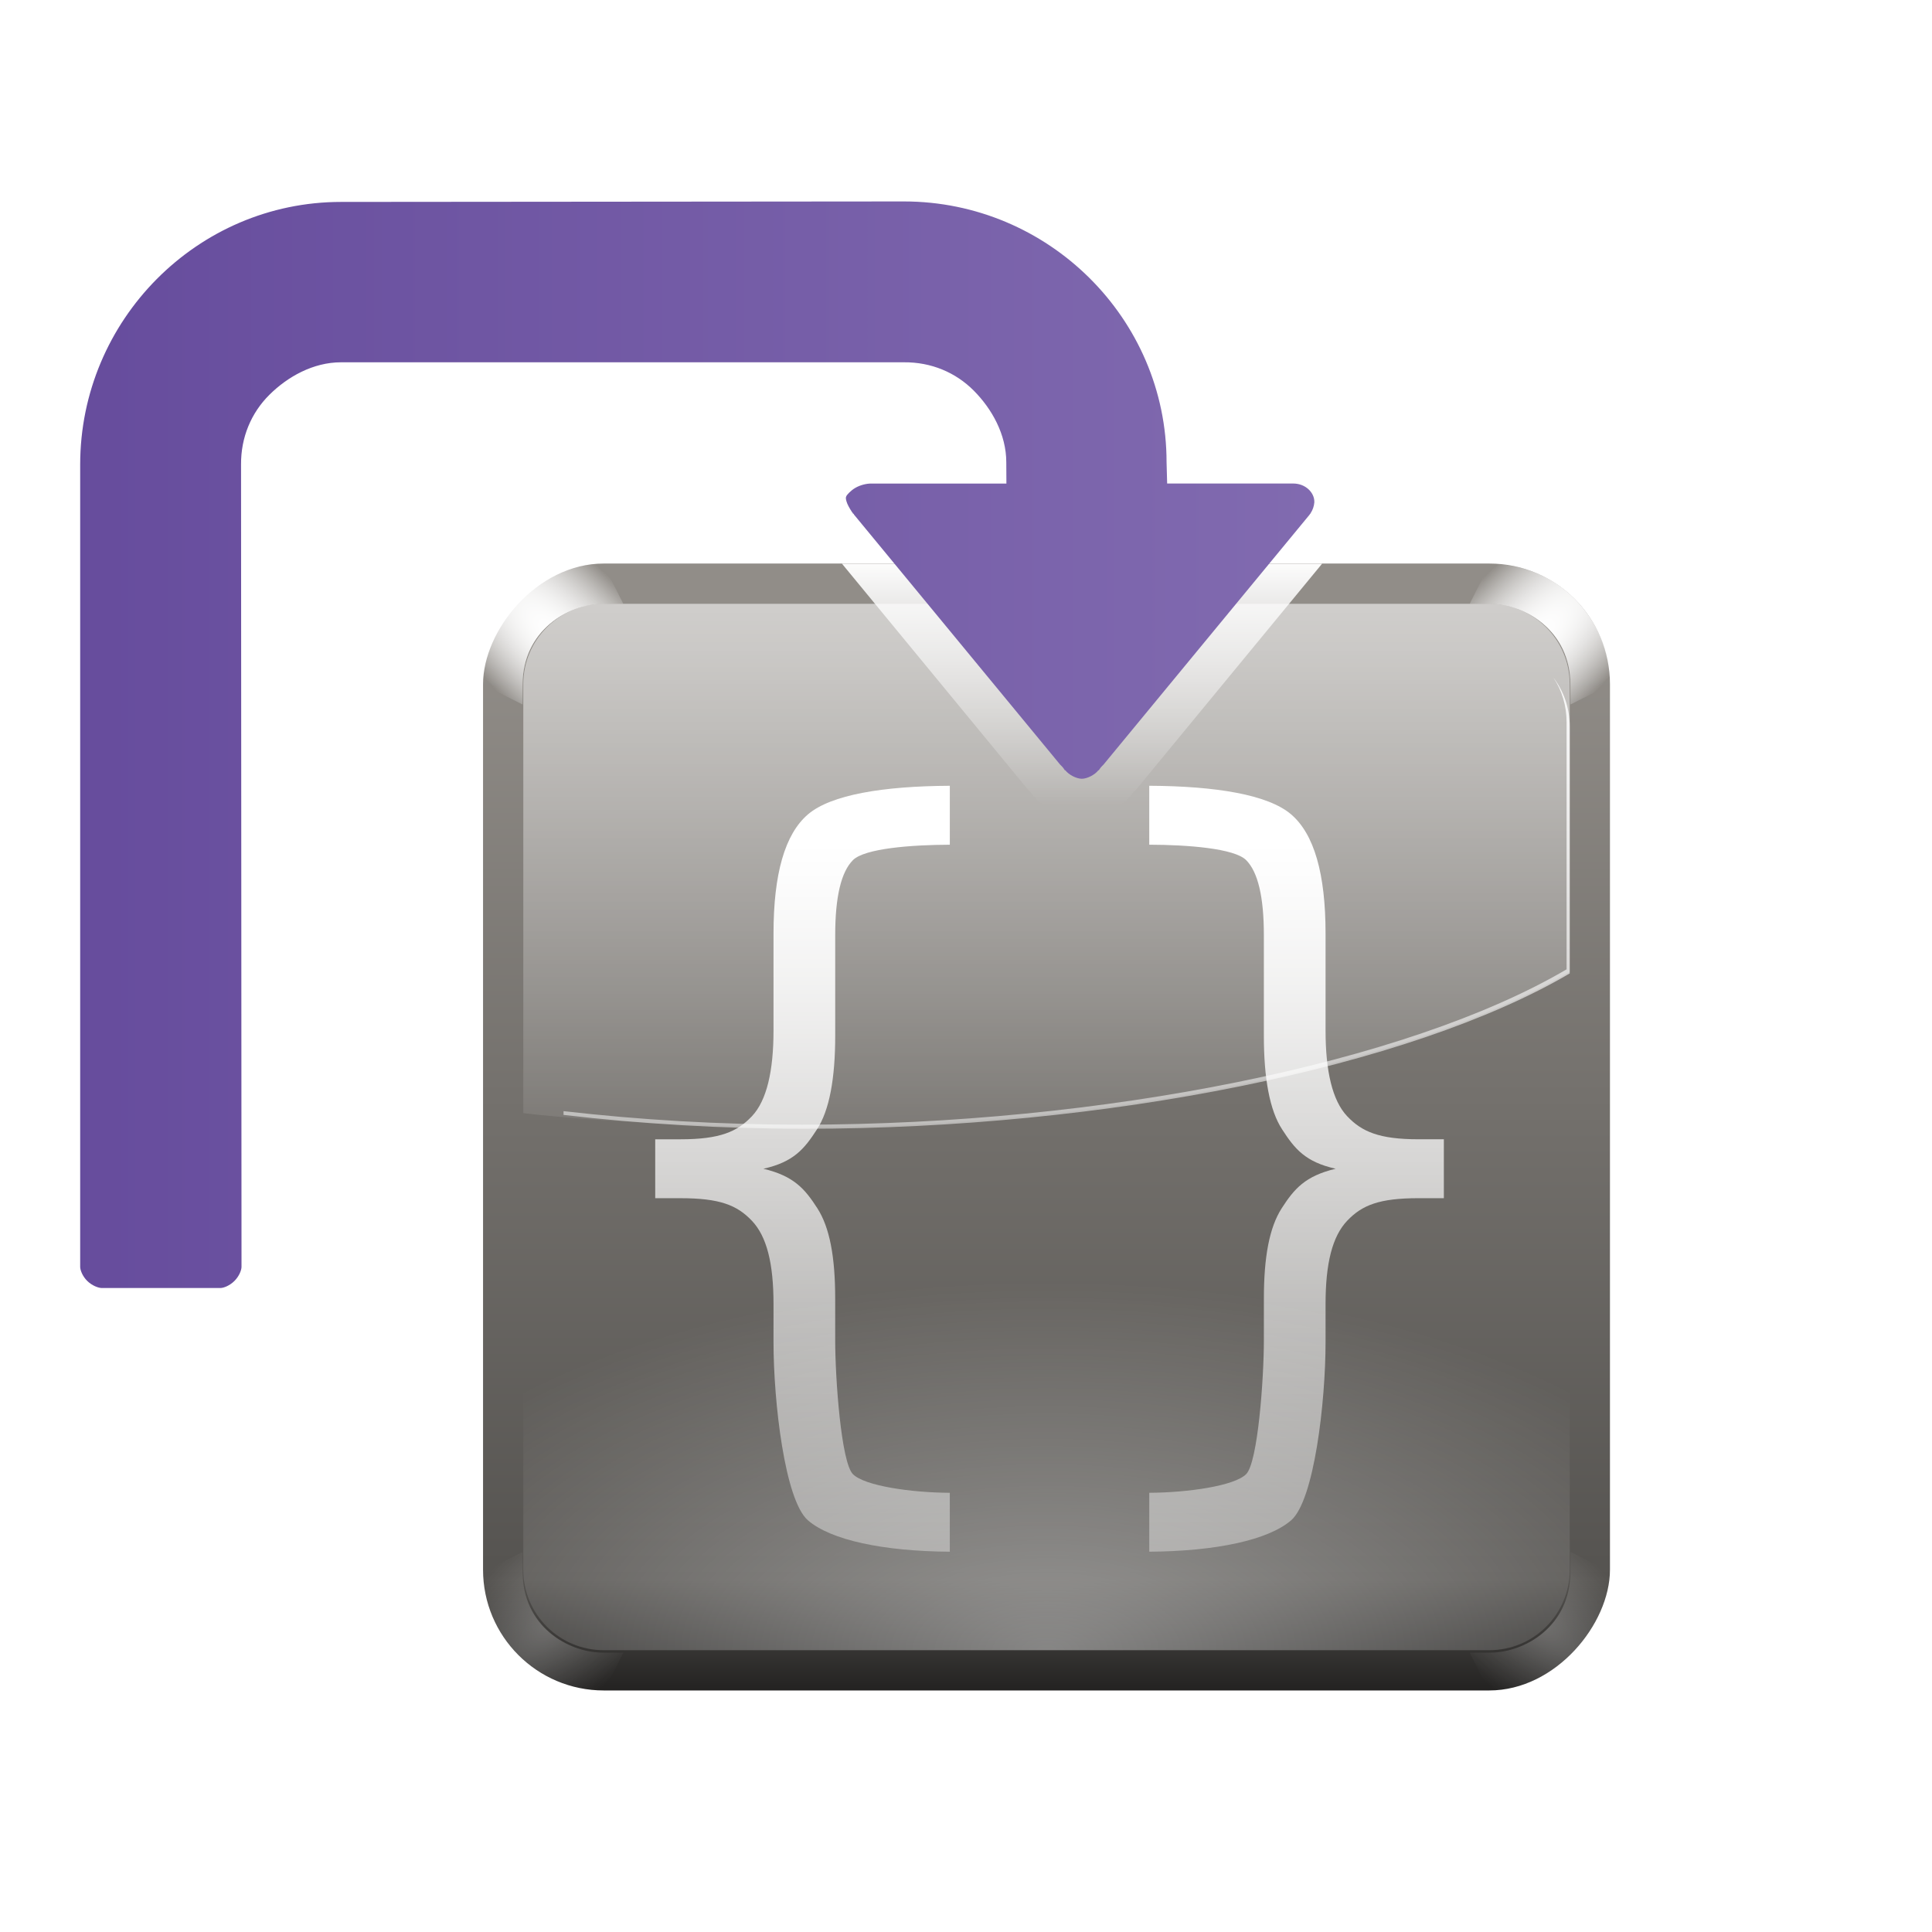 <?xml version="1.0" encoding="UTF-8" standalone="no"?>
<!-- Created with Inkscape (http://www.inkscape.org/) -->

<svg
   xmlns:dc="http://purl.org/dc/elements/1.1/"
   xmlns:cc="http://creativecommons.org/ns#"
   xmlns:rdf="http://www.w3.org/1999/02/22-rdf-syntax-ns#"
   xmlns:svg="http://www.w3.org/2000/svg"
   xmlns="http://www.w3.org/2000/svg"
   xmlns:xlink="http://www.w3.org/1999/xlink"
   xmlns:sodipodi="http://sodipodi.sourceforge.net/DTD/sodipodi-0.dtd"
   xmlns:inkscape="http://www.inkscape.org/namespaces/inkscape"
   width="128"
   height="128"
   id="svg2"
   sodipodi:version="0.32"
   inkscape:version="0.46+devel"
   version="1.0"
   sodipodi:docname="debug-step-into.svgz"
   inkscape:output_extension="org.inkscape.output.svgz.inkscape"
   inkscape:export-filename="/home/pinheiro/pics/oxygen-icons/scalable/actions/small/48x48/debug-step-into.png"
   inkscape:export-xdpi="135"
   inkscape:export-ydpi="135">
  <defs
     id="defs4">
    <inkscape:perspective
       sodipodi:type="inkscape:persp3d"
       inkscape:vp_x="0 : 64 : 1"
       inkscape:vp_y="0 : 1000 : 0"
       inkscape:vp_z="128 : 64 : 1"
       inkscape:persp3d-origin="64 : 42.666667 : 1"
       id="perspective217" />
    <linearGradient
       inkscape:collect="always"
       id="linearGradient5440">
      <stop
         style="stop-color:#ffffff;stop-opacity:1;"
         offset="0"
         id="stop5442" />
      <stop
         style="stop-color:#ffffff;stop-opacity:0;"
         offset="1"
         id="stop5444" />
    </linearGradient>
    <linearGradient
       id="linearGradient5342">
      <stop
         style="stop-color:#232221;stop-opacity:1;"
         offset="0"
         id="stop5344" />
      <stop
         id="stop5394"
         offset="0.106"
         style="stop-color:#555350;stop-opacity:1;" />
      <stop
         style="stop-color:#918d88;stop-opacity:1;"
         offset="1"
         id="stop5346" />
    </linearGradient>
    <linearGradient
       id="linearGradient3857"
       inkscape:collect="always">
      <stop
         id="stop3859"
         offset="0"
         style="stop-color:#ffffff;stop-opacity:1;" />
      <stop
         id="stop3861"
         offset="1"
         style="stop-color:#ffffff;stop-opacity:0" />
    </linearGradient>
    <filter
       inkscape:collect="always"
       id="filter5416"
       x="-0.219"
       width="1.438"
       y="-0.219"
       height="1.438">
      <feGaussianBlur
         inkscape:collect="always"
         stdDeviation="1.461"
         id="feGaussianBlur5418" />
    </filter>
    <clipPath
       clipPathUnits="userSpaceOnUse"
       id="clipPath5420">
      <path
         style="fill:url(#radialGradient5424);fill-opacity:1;stroke:none"
         d="m 108,8 c -52,0 -36,4 0,4 3.571,0 8,2.701 8,8 0,24 4,24 4,0 0,-5.923 -4.702,-12 -12,-12 z"
         id="path5422"
         sodipodi:nodetypes="ccccc" />
    </clipPath>
    <radialGradient
       inkscape:collect="always"
       xlink:href="#linearGradient3857"
       id="radialGradient5424"
       gradientUnits="userSpaceOnUse"
       gradientTransform="matrix(0.707,0.707,-0.998,0.999,48.738,-79.148)"
       cx="112.008"
       cy="16"
       fx="112.008"
       fy="16"
       r="8.008" />
    <linearGradient
       id="XMLID_4_-3-2"
       gradientUnits="userSpaceOnUse"
       x1="78.561"
       y1="8.081"
       x2="40.48"
       y2="36.641">
      <stop
         offset="0"
         style="stop-color:#8E79B9"
         id="stop15-9-4" />
      <stop
         offset="1"
         style="stop-color:#462886"
         id="stop17-0-4" />
    </linearGradient>
    <radialGradient
       r="23.753"
       fy="48.152"
       fx="71.308"
       cy="48.152"
       cx="71.308"
       gradientTransform="matrix(1,0,0,0.746,0,12.216)"
       gradientUnits="userSpaceOnUse"
       id="radialGradient4823"
       xlink:href="#linearGradient5789-3"
       inkscape:collect="always" />
    <linearGradient
       id="linearGradient5789-3"
       inkscape:collect="always">
      <stop
         id="stop5791-9"
         offset="0"
         style="stop-color:#c8e1ff;stop-opacity:1" />
      <stop
         id="stop5793-0"
         offset="1"
         style="stop-color:#ffffff;stop-opacity:1" />
    </linearGradient>
    <radialGradient
       r="23.753"
       fy="48.152"
       fx="71.308"
       cy="48.152"
       cx="71.308"
       gradientTransform="matrix(1,0,0,0.746,0,12.216)"
       gradientUnits="userSpaceOnUse"
       id="radialGradient4876"
       xlink:href="#linearGradient5789"
       inkscape:collect="always" />
    <linearGradient
       id="linearGradient5789"
       inkscape:collect="always">
      <stop
         id="stop5791"
         offset="0"
         style="stop-color:#c8e1ff;stop-opacity:1" />
      <stop
         id="stop5793"
         offset="1"
         style="stop-color:#ffffff;stop-opacity:1" />
    </linearGradient>
    <linearGradient
       inkscape:collect="always"
       xlink:href="#linearGradient5342"
       id="linearGradient4546"
       gradientUnits="userSpaceOnUse"
       gradientTransform="matrix(0.667,0,0,0.667,20.666,-32.003)"
       x1="80.151"
       y1="-120"
       x2="80.151"
       y2="-15.92" />
    <linearGradient
       inkscape:collect="always"
       xlink:href="#linearGradient3857"
       id="linearGradient4548"
       gradientUnits="userSpaceOnUse"
       gradientTransform="matrix(0.667,0,0,-0.667,20.666,32.003)"
       x1="76"
       y1="-8"
       x2="76"
       y2="-72.118" />
    <linearGradient
       inkscape:collect="always"
       xlink:href="#linearGradient5440"
       id="linearGradient4550"
       gradientUnits="userSpaceOnUse"
       gradientTransform="matrix(0.488,0,0,0.488,28.169,40.35)"
       x1="71.938"
       y1="31.667"
       x2="71.938"
       y2="184" />
    <linearGradient
       inkscape:collect="always"
       xlink:href="#linearGradient3857"
       id="linearGradient4552"
       gradientUnits="userSpaceOnUse"
       gradientTransform="matrix(0.667,0,0,-0.667,20.666,32.119)"
       x1="76"
       y1="-4"
       x2="76"
       y2="-124" />
    <radialGradient
       inkscape:collect="always"
       xlink:href="#linearGradient3857"
       id="radialGradient4554"
       gradientUnits="userSpaceOnUse"
       gradientTransform="matrix(1.018,0,0,0.509,-7.142,40.12)"
       cx="64"
       cy="136"
       fx="64"
       fy="136"
       r="48" />
    <radialGradient
       inkscape:collect="always"
       xlink:href="#linearGradient3857"
       id="radialGradient4556"
       gradientUnits="userSpaceOnUse"
       gradientTransform="matrix(0.707,0.707,-1.997,1.998,64.741,-95.151)"
       cx="112.008"
       cy="16"
       fx="112.008"
       fy="16"
       r="8.008" />
    <radialGradient
       inkscape:collect="always"
       xlink:href="#linearGradient3857"
       id="radialGradient4558"
       gradientUnits="userSpaceOnUse"
       gradientTransform="matrix(0.707,0.707,-1.997,1.998,64.741,-95.151)"
       cx="112.008"
       cy="16"
       fx="112.008"
       fy="16"
       r="8.008" />
    <radialGradient
       inkscape:collect="always"
       xlink:href="#linearGradient3857"
       id="radialGradient4560"
       gradientUnits="userSpaceOnUse"
       gradientTransform="matrix(0.707,0.707,-1.997,1.998,64.741,-95.151)"
       cx="112.008"
       cy="16"
       fx="112.008"
       fy="16"
       r="8.008" />
    <radialGradient
       inkscape:collect="always"
       xlink:href="#linearGradient3857"
       id="radialGradient4562"
       gradientUnits="userSpaceOnUse"
       gradientTransform="matrix(0.707,0.707,-1.997,1.998,64.741,-95.151)"
       cx="112.008"
       cy="16"
       fx="112.008"
       fy="16"
       r="8.008" />
    <radialGradient
       inkscape:collect="always"
       xlink:href="#linearGradient3857"
       id="radialGradient4564"
       gradientUnits="userSpaceOnUse"
       gradientTransform="matrix(0.707,0.707,-1.997,1.998,64.741,-95.151)"
       cx="112.008"
       cy="16"
       fx="112.008"
       fy="16"
       r="8.008" />
    <radialGradient
       inkscape:collect="always"
       xlink:href="#linearGradient3857"
       id="radialGradient4566"
       gradientUnits="userSpaceOnUse"
       gradientTransform="matrix(0.707,0.707,-1.997,1.998,64.741,-95.151)"
       cx="112.008"
       cy="16"
       fx="112.008"
       fy="16"
       r="8.008" />
    <linearGradient
       inkscape:collect="always"
       xlink:href="#XMLID_4_-3-2"
       id="linearGradient4573"
       gradientUnits="userSpaceOnUse"
       gradientTransform="matrix(0,-1,-1,0,365.873,207.431)"
       x1="182.283"
       y1="238.969"
       x2="182.283"
       y2="459.519" />
    <linearGradient
       inkscape:collect="always"
       xlink:href="#linearGradient3857"
       id="linearGradient3790"
       x1="72.221"
       y1="36.937"
       x2="72.221"
       y2="53.337"
       gradientUnits="userSpaceOnUse" />
  </defs>
  <sodipodi:namedview
     id="base"
     pagecolor="#ffffff"
     bordercolor="#666666"
     borderopacity="1.0"
     gridtolerance="10000"
     guidetolerance="10"
     objecttolerance="10"
     inkscape:pageopacity="0.0"
     inkscape:pageshadow="2"
     inkscape:zoom="4.8125"
     inkscape:cx="23.828426"
     inkscape:cy="92.863475"
     inkscape:document-units="px"
     inkscape:current-layer="layer1"
     width="128px"
     height="128px"
     showgrid="true"
     inkscape:window-width="1040"
     inkscape:window-height="728"
     inkscape:window-x="149"
     inkscape:window-y="328"
     showguides="true"
     inkscape:guide-bbox="true"
     inkscape:snap-bbox="true"
     inkscape:snap-nodes="true">
    <inkscape:grid
       id="GridFromPre046Settings"
       type="xygrid"
       originx="0px"
       originy="0px"
       spacingx="2.667px"
       spacingy="2.667px"
       color="#0000ff"
       empcolor="#0000ff"
       opacity="0.2"
       empopacity="0.4"
       empspacing="2"
       visible="true"
       enabled="true" />
  </sodipodi:namedview>
  <g
     inkscape:label="Layer 1"
     inkscape:groupmode="layer"
     id="layer1">
    <g
       id="g4533"
       transform="translate(11.337,-4.4000001e-7)">
      <rect
         transform="scale(1,-1)"
         ry="7.999"
         rx="7.999"
         y="-111.997"
         x="20.666"
         height="74.661"
         width="74.661"
         id="rect3888"
         style="fill:url(#linearGradient4546);fill-opacity:1;stroke:none" />
      <path
         sodipodi:nodetypes="cccscccc"
         id="rect5352"
         d="m 28.666,40.002 c -2.954,0 -5.333,2.378 -5.333,5.333 l 0,28.415 c 5.086,0.592 13.116,0.917 18.665,0.917 19.88,0 40.093,-4.073 50.663,-10.291 l 0,-19.04 c 0,-2.954 -2.379,-5.333 -5.333,-5.333 l -58.662,0 z"
         style="opacity:0.605;fill:url(#linearGradient4548);fill-opacity:1;stroke:none" />
      <path
         sodipodi:nodetypes="csccsccccsccscczccsccccsccccsccccscczccsccsccccsccsc"
         id="path3006"
         d="m 51.59,52.06 c -4.417,0.022 -7.872,0.592 -9.393,1.891 -1.533,1.307 -2.287,3.942 -2.287,7.898 l 0,6.435 c -1.5e-5,2.668 -0.448,4.634 -1.433,5.672 -0.967,1.021 -2.117,1.525 -4.727,1.525 l -1.677,0 0,3.903 1.677,0 c 2.592,1.6e-5 3.741,0.456 4.727,1.494 0.986,1.038 1.433,2.816 1.433,5.52 l 0,2.516 c -1.5e-5,3.957 0.75,10.497 2.287,11.817 1.517,1.304 4.975,2.045 9.393,2.074 l 0,-3.903 c -2.533,-0.011 -5.639,-0.452 -6.419,-1.235 -0.78,-0.783 -1.174,-6.35 -1.174,-8.874 l 0,-2.745 c -2.1e-5,-2.793 -0.368,-4.737 -1.189,-6.008 -0.821,-1.271 -1.542,-2.124 -3.568,-2.607 2.008,-0.448 2.716,-1.321 3.538,-2.592 0.84,-1.271 1.22,-3.41 1.22,-6.221 l 0,-6.663 c -2.1e-5,-2.524 0.389,-4.183 1.174,-4.971 0.775,-0.778 3.887,-1.014 6.419,-1.022 l 0,-3.903 z m 13.214,0 0,3.903 c 2.533,0.007 5.644,0.243 6.419,1.022 0.785,0.788 1.174,2.446 1.174,4.971 l 0,6.663 c 2.1e-5,2.811 0.38,4.95 1.22,6.221 0.821,1.271 1.53,2.145 3.538,2.592 -2.026,0.483 -2.747,1.336 -3.568,2.607 -0.821,1.271 -1.189,3.215 -1.189,6.008 l 0,2.745 c 2.1e-5,2.524 -0.394,8.091 -1.174,8.874 -0.78,0.783 -3.887,1.224 -6.419,1.235 l 0,3.903 c 4.417,-0.029 7.875,-0.77 9.393,-2.074 1.537,-1.32 2.287,-7.86 2.287,-11.817 l 0,-2.516 c 1.5e-5,-2.703 0.448,-4.481 1.433,-5.52 0.986,-1.038 2.135,-1.494 4.727,-1.494 l 1.677,0 0,-3.903 -1.677,0 c -2.61,1.7e-5 -3.76,-0.504 -4.727,-1.525 -0.986,-1.038 -1.433,-3.005 -1.433,-5.672 l 0,-6.435 c 1.5e-5,-3.957 -0.754,-6.591 -2.287,-7.898 -1.521,-1.299 -4.975,-1.869 -9.393,-1.891 z"
         style="font-size:113.81px;fill:url(#linearGradient4550);fill-opacity:1" />
      <path
         sodipodi:nodetypes="cccsccsccc"
         id="path5369"
         d="m 91.578,44.889 c 0.564,0.846 0.875,1.86 0.875,2.958 l 0,16.374 c -10.57,6.218 -30.783,10.291 -50.663,10.291 -5.474,0 -10.765,-0.319 -15.791,-0.896 l 0,0.25 c 5.086,0.592 10.45,0.917 15.999,0.917 19.88,0 40.093,-4.073 50.663,-10.291 l 0,-16.374 c 0,-1.217 -0.402,-2.333 -1.083,-3.229 z"
         style="fill:url(#linearGradient4552);fill-opacity:1;stroke:none" />
      <path
         sodipodi:nodetypes="cccscccc"
         style="opacity:0.4;fill:url(#radialGradient4554);fill-opacity:1;stroke:none"
         d="m 28.666,109.33 c -2.954,0 -5.333,-2.378 -5.333,-5.333 l 0,-25.748 c 5.086,-0.592 10.45,-0.917 15.999,-0.917 19.88,0 42.759,-19.551 53.33,-13.332 l 0,39.997 c 0,2.954 -2.379,5.333 -5.333,5.333 l -58.662,0 z"
         id="path5380" />
      <path
         transform="matrix(0.667,0,0,0.667,15.333,32.003)"
         clip-path="url(#clipPath5420)"
         style="fill:url(#radialGradient4556);fill-opacity:1;stroke:none;filter:url(#filter5416)"
         d="m 108,8 -4,8 c 3.304,-0.177 7.958,2.481 8,8 l 8,-4 C 120.007,14.388 115.556,8.131 108,8 z"
         id="path5414"
         sodipodi:nodetypes="ccccc" />
      <path
         transform="matrix(-0.667,0,0,0.667,100.661,32.003)"
         sodipodi:nodetypes="ccccc"
         id="path5428"
         d="m 108,8 -4,8 c 3.304,-0.177 7.958,2.481 8,8 l 8,-4 C 120.007,14.388 115.556,8.131 108,8 z"
         style="fill:url(#radialGradient4558);fill-opacity:1;stroke:none;filter:url(#filter5416)"
         clip-path="url(#clipPath5420)" />
      <path
         transform="matrix(0.667,0,0,-0.667,15.333,117.495)"
         sodipodi:nodetypes="ccccc"
         id="path5432"
         d="m 108,8 -4,8 c 3.304,-0.177 7.958,2.481 8,8 l 8,-4 C 120.007,14.388 115.556,8.131 108,8 z"
         style="opacity:0.526;fill:url(#radialGradient4560);fill-opacity:1;stroke:none;filter:url(#filter5416)"
         clip-path="url(#clipPath5420)" />
      <path
         clip-path="url(#clipPath5420)"
         style="opacity:0.526;fill:url(#radialGradient4562);fill-opacity:1;stroke:none;filter:url(#filter5416)"
         d="m 108,8 -4,8 c 3.304,-0.177 7.958,2.481 8,8 l 8,-4 C 120.007,14.388 115.556,8.131 108,8 z"
         id="path5434"
         sodipodi:nodetypes="ccccc"
         transform="matrix(-0.667,0,0,-0.667,100.661,117.495)" />
      <path
         transform="matrix(0.667,0,0,0.667,15.333,32.003)"
         sodipodi:nodetypes="ccccc"
         id="path5455"
         d="m 108,8 -4,8 c 3.304,-0.177 7.958,2.481 8,8 l 8,-4 C 120.007,14.388 115.556,8.131 108,8 z"
         style="fill:url(#radialGradient4564);fill-opacity:1;stroke:none;filter:url(#filter5416)"
         clip-path="url(#clipPath5420)" />
      <path
         clip-path="url(#clipPath5420)"
         style="fill:url(#radialGradient4566);fill-opacity:1;stroke:none;filter:url(#filter5416)"
         d="m 108,8 -4,8 c 3.304,-0.177 7.958,2.481 8,8 l 8,-4 C 120.007,14.388 115.556,8.131 108,8 z"
         id="path5457"
         sodipodi:nodetypes="ccccc"
         transform="matrix(-0.667,0,0,0.667,100.661,32.003)" />
    </g>
    <path
       style="fill:url(#linearGradient3790);fill-opacity:1;stroke:none"
       d="M 55.781 37.344 L 68.156 52.375 A 2.702 2.702 0 0 0 68.25 52.438 A 2.702 2.702 0 0 0 68.312 52.531 A 2.702 2.702 0 0 0 68.344 52.562 L 68.375 52.594 C 68.385 52.604 68.396 52.614 68.406 52.625 A 2.702 2.702 0 0 0 68.406 52.656 A 2.702 2.702 0 0 0 68.438 52.688 A 2.702 2.702 0 0 0 69.438 53.5 C 69.444 53.504 69.462 53.496 69.469 53.5 C 69.607 53.586 69.734 53.772 69.875 53.844 C 70.365 54.092 70.852 54.281 71.688 54.281 C 72.523 54.281 73.01 54.092 73.5 53.844 C 73.63 53.778 73.748 53.609 73.875 53.531 A 2.702 2.702 0 0 0 73.906 53.5 A 2.702 2.702 0 0 0 74.938 52.688 A 2.702 2.702 0 0 0 75 52.594 L 75.031 52.562 A 2.702 2.702 0 0 0 75.062 52.531 C 75.072 52.518 75.084 52.514 75.094 52.5 A 2.702 2.702 0 0 0 75.125 52.438 A 2.702 2.702 0 0 0 75.219 52.375 L 87.594 37.344 L 55.781 37.344 z "
       id="rect3001" />
    <g
       id="layer4"
       inkscape:label="box"
       style="display:inline"
       transform="matrix(0.982,0,0,0.982,629.065,-31.72)" />
    <g
       id="layer5"
       inkscape:label="zip_app"
       style="display:inline"
       transform="matrix(0.982,0,0,0.982,629.065,-31.72)" />
    <rect
       style="opacity:0.578;fill:#ffffff;fill-opacity:1;fill-rule:nonzero;stroke:none"
       id="rect1327"
       width="0.982"
       height="0"
       x="544.14"
       y="-92.154" />
    <rect
       style="opacity:0.578;fill:#ffffff;fill-opacity:1;fill-rule:nonzero;stroke:none"
       id="rect2482"
       width="0.982"
       height="0"
       x="509.64"
       y="-119.19" />
    <g
       style="opacity:0.402"
       transform="matrix(-0.769,0,0,0.639,-1927.837,483.16)"
       id="g4640" />
    <g
       id="g4646"
       transform="matrix(-0.769,0,0,0.639,-1927.837,483.16)"
       style="opacity:0.402" />
    <g
       id="g4730"
       transform="matrix(0.982,0,0,0.639,1215.965,490.357)"
       style="opacity:0.402" />
    <g
       style="opacity:0.402"
       transform="matrix(0.982,0,0,0.639,1215.965,490.357)"
       id="g4748" />
    <g
       id="g6929"
       inkscape:label="box"
       style="display:inline"
       transform="matrix(0.982,0,0,0.982,766.982,122.269)" />
    <g
       id="g6931"
       inkscape:label="zip_app"
       style="display:inline"
       transform="matrix(0.982,0,0,0.982,766.982,122.269)" />
    <rect
       style="opacity:0.578;fill:#ffffff;fill-opacity:1;fill-rule:nonzero;stroke:none"
       id="rect6937"
       width="0.982"
       height="0"
       x="682.057"
       y="61.835" />
    <rect
       style="opacity:0.578;fill:#ffffff;fill-opacity:1;fill-rule:nonzero;stroke:none"
       id="rect6939"
       width="0.982"
       height="0"
       x="647.557"
       y="34.799" />
    <g
       style="opacity:0.402"
       transform="matrix(-0.769,0,0,0.639,-1789.919,637.149)"
       id="g6943" />
    <g
       id="g6945"
       transform="matrix(-0.769,0,0,0.639,-1789.919,637.149)"
       style="opacity:0.402" />
    <g
       id="g6947"
       transform="matrix(0.982,0,0,0.639,1353.882,644.346)"
       style="opacity:0.402" />
    <g
       style="opacity:0.402"
       transform="matrix(0.982,0,0,0.639,1353.882,644.346)"
       id="g6949" />
    <g
       id="g7565"
       inkscape:label="box"
       style="display:inline"
       transform="matrix(0.982,0,0,0.982,718.366,71.198)" />
    <g
       id="g7567"
       inkscape:label="zip_app"
       style="display:inline"
       transform="matrix(0.982,0,0,0.982,718.366,71.198)" />
    <rect
       style="opacity:0.578;fill:#ffffff;fill-opacity:1;fill-rule:nonzero;stroke:none"
       id="rect7573"
       width="0.982"
       height="0"
       x="633.441"
       y="10.764" />
    <rect
       style="opacity:0.578;fill:#ffffff;fill-opacity:1;fill-rule:nonzero;stroke:none"
       id="rect7575"
       width="0.982"
       height="0"
       x="598.941"
       y="-16.272" />
    <g
       style="opacity:0.402"
       transform="matrix(-0.769,0,0,0.639,-1838.535,586.077)"
       id="g7579" />
    <g
       id="g7581"
       transform="matrix(-0.769,0,0,0.639,-1838.535,586.077)"
       style="opacity:0.402" />
    <g
       id="g7583"
       transform="matrix(0.982,0,0,0.639,1305.266,593.274)"
       style="opacity:0.402" />
    <g
       style="opacity:0.402"
       transform="matrix(0.982,0,0,0.639,1305.266,593.274)"
       id="g7585" />
    <g
       id="g8400"
       inkscape:label="box"
       style="display:inline"
       transform="matrix(0.982,0,0,0.982,338.031,192.738)" />
    <g
       id="g8402"
       inkscape:label="zip_app"
       style="display:inline"
       transform="matrix(0.982,0,0,0.982,338.031,192.738)" />
    <rect
       style="opacity:0.578;fill:#ffffff;fill-opacity:1;fill-rule:nonzero;stroke:none"
       id="rect8408"
       width="0.982"
       height="0"
       x="253.106"
       y="132.304" />
    <rect
       style="opacity:0.578;fill:#ffffff;fill-opacity:1;fill-rule:nonzero;stroke:none"
       id="rect8410"
       width="0.982"
       height="0"
       x="218.607"
       y="105.268" />
    <g
       style="opacity:0.402"
       transform="matrix(-0.769,0,0,0.639,-2218.869,707.617)"
       id="g8414" />
    <g
       id="g8416"
       transform="matrix(-0.769,0,0,0.639,-2218.869,707.617)"
       style="opacity:0.402" />
    <g
       id="g8418"
       transform="matrix(0.982,0,0,0.639,924.931,714.814)"
       style="opacity:0.402" />
    <g
       style="opacity:0.402"
       transform="matrix(0.982,0,0,0.639,924.931,714.814)"
       id="g8420" />
    <g
       id="g9110"
       inkscape:label="box"
       style="display:inline"
       transform="matrix(0.982,0,0,0.982,585.917,365.98)" />
    <g
       id="g9112"
       inkscape:label="zip_app"
       style="display:inline"
       transform="matrix(0.982,0,0,0.982,585.917,365.98)" />
    <rect
       style="opacity:0.578;fill:#ffffff;fill-opacity:1;fill-rule:nonzero;stroke:none"
       id="rect9118"
       width="0.982"
       height="0"
       x="500.991"
       y="305.546" />
    <rect
       style="opacity:0.578;fill:#ffffff;fill-opacity:1;fill-rule:nonzero;stroke:none"
       id="rect9120"
       width="0.982"
       height="0"
       x="466.492"
       y="278.51" />
    <g
       style="opacity:0.402"
       transform="matrix(-0.769,0,0,0.639,-1970.985,880.86)"
       id="g9124" />
    <g
       id="g9126"
       transform="matrix(-0.769,0,0,0.639,-1970.985,880.86)"
       style="opacity:0.402" />
    <g
       id="g9128"
       transform="matrix(0.982,0,0,0.639,1172.816,888.057)"
       style="opacity:0.402" />
    <g
       style="opacity:0.402"
       transform="matrix(0.982,0,0,0.639,1172.816,888.057)"
       id="g9130" />
    <g
       id="g3639"
       inkscape:label="box"
       style="display:inline"
       transform="matrix(0.982,0,0,0.982,487.064,136.587)" />
    <g
       id="g3641"
       inkscape:label="zip_app"
       style="display:inline"
       transform="matrix(0.982,0,0,0.982,487.064,136.587)" />
    <rect
       style="opacity:0.578;fill:#ffffff;fill-opacity:1;fill-rule:nonzero;stroke:none"
       id="rect3647"
       width="0.982"
       height="0"
       x="402.139"
       y="76.153" />
    <rect
       style="opacity:0.578;fill:#ffffff;fill-opacity:1;fill-rule:nonzero;stroke:none"
       id="rect3649"
       width="0.982"
       height="0"
       x="367.639"
       y="49.117" />
    <g
       style="opacity:0.402"
       transform="matrix(-0.769,0,0,0.639,-2069.837,651.467)"
       id="g3653" />
    <g
       id="g3655"
       transform="matrix(-0.769,0,0,0.639,-2069.837,651.467)"
       style="opacity:0.402" />
    <g
       id="g3657"
       transform="matrix(0.982,0,0,0.639,1073.964,658.664)"
       style="opacity:0.402" />
    <g
       style="opacity:0.402"
       transform="matrix(0.982,0,0,0.639,1073.964,658.664)"
       id="g3659" />
    <g
       id="g10467"
       inkscape:label="box"
       style="display:inline"
       transform="matrix(0.982,0,0,0.982,489.036,135.679)" />
    <g
       id="g10469"
       inkscape:label="zip_app"
       style="display:inline"
       transform="matrix(0.982,0,0,0.982,489.036,135.679)" />
    <rect
       style="opacity:0.578;fill:#ffffff;fill-opacity:1;fill-rule:nonzero;stroke:none"
       id="rect10475"
       width="0.982"
       height="0"
       x="404.111"
       y="75.245" />
    <rect
       style="opacity:0.578;fill:#ffffff;fill-opacity:1;fill-rule:nonzero;stroke:none"
       id="rect10477"
       width="0.982"
       height="0"
       x="369.611"
       y="48.209" />
    <g
       style="opacity:0.402"
       transform="matrix(-0.769,0,0,0.639,-2067.865,650.559)"
       id="g10481" />
    <g
       id="g10483"
       transform="matrix(-0.769,0,0,0.639,-2067.865,650.559)"
       style="opacity:0.402" />
    <g
       id="g10485"
       transform="matrix(0.982,0,0,0.639,1075.936,657.756)"
       style="opacity:0.402" />
    <g
       style="opacity:0.402"
       transform="matrix(0.982,0,0,0.639,1075.936,657.756)"
       id="g10487" />
    <g
       id="g2885"
       inkscape:label="box"
       style="display:inline"
       transform="matrix(0.982,0,0,0.982,652.499,90.782)" />
    <g
       id="g2887"
       inkscape:label="zip_app"
       style="display:inline"
       transform="matrix(0.982,0,0,0.982,652.499,90.782)" />
    <rect
       style="opacity:0.578;fill:#ffffff;fill-opacity:1;fill-rule:nonzero;stroke:none"
       id="rect2893"
       width="0.982"
       height="0"
       x="567.573"
       y="30.348" />
    <rect
       style="opacity:0.578;fill:#ffffff;fill-opacity:1;fill-rule:nonzero;stroke:none"
       id="rect2895"
       width="0.982"
       height="0"
       x="533.074"
       y="3.312" />
    <g
       style="opacity:0.402"
       transform="matrix(-0.769,0,0,0.639,-1904.402,605.662)"
       id="g2899" />
    <g
       id="g2901"
       transform="matrix(-0.769,0,0,0.639,-1904.402,605.662)"
       style="opacity:0.402" />
    <g
       id="g2903"
       transform="matrix(0.982,0,0,0.639,1239.398,612.859)"
       style="opacity:0.402" />
    <g
       style="opacity:0.402"
       transform="matrix(0.982,0,0,0.639,1239.398,612.859)"
       id="g2905" />
    <g
       id="g2913"
       inkscape:label="box"
       style="display:inline"
       transform="matrix(0.982,0,0,0.982,790.416,244.771)" />
    <g
       id="g2915"
       inkscape:label="zip_app"
       style="display:inline"
       transform="matrix(0.982,0,0,0.982,790.416,244.771)" />
    <rect
       style="opacity:0.578;fill:#ffffff;fill-opacity:1;fill-rule:nonzero;stroke:none"
       id="rect2921"
       width="0.982"
       height="0"
       x="705.491"
       y="184.337" />
    <rect
       style="opacity:0.578;fill:#ffffff;fill-opacity:1;fill-rule:nonzero;stroke:none"
       id="rect2923"
       width="0.982"
       height="0"
       x="670.991"
       y="157.301" />
    <g
       style="opacity:0.402"
       transform="matrix(-0.769,0,0,0.639,-1766.485,759.65)"
       id="g2927" />
    <g
       id="g2929"
       transform="matrix(-0.769,0,0,0.639,-1766.485,759.65)"
       style="opacity:0.402" />
    <g
       id="g2931"
       transform="matrix(0.982,0,0,0.639,1377.316,766.847)"
       style="opacity:0.402" />
    <g
       style="opacity:0.402"
       transform="matrix(0.982,0,0,0.639,1377.316,766.847)"
       id="g2933" />
    <g
       id="g4117"
       inkscape:label="box"
       style="display:inline"
       transform="matrix(1.333,0,0,1.333,215.585,-154.783)" />
    <g
       id="g4119"
       inkscape:label="zip_app"
       style="display:inline"
       transform="matrix(1.333,0,0,1.333,215.585,-154.783)" />
    <rect
       style="opacity:0.578;fill:#ffffff;fill-opacity:1;fill-rule:nonzero;stroke:none"
       id="rect4125"
       width="1.333"
       height="0"
       x="100.293"
       y="-236.827" />
    <rect
       style="opacity:0.578;fill:#ffffff;fill-opacity:1;fill-rule:nonzero;stroke:none"
       id="rect4127"
       width="1.333"
       height="0"
       x="53.457"
       y="-273.53" />
    <g
       style="opacity:0.402"
       transform="matrix(-1.044,0,0,0.868,-3255.604,544.205)"
       id="g4131" />
    <g
       id="g4133"
       transform="matrix(-1.044,0,0,0.868,-3255.604,544.205)"
       style="opacity:0.402" />
    <g
       id="g4135"
       transform="matrix(1.333,0,0,0.868,1012.346,553.975)"
       style="opacity:0.402" />
    <g
       style="opacity:0.402"
       transform="matrix(1.333,0,0,0.868,1012.346,553.975)"
       id="g4137" />
    <g
       id="g4145"
       inkscape:label="box"
       style="display:inline"
       transform="matrix(1.333,0,0,1.333,402.818,54.268)" />
    <g
       id="g4147"
       inkscape:label="zip_app"
       style="display:inline"
       transform="matrix(1.333,0,0,1.333,402.818,54.268)" />
    <rect
       style="opacity:0.578;fill:#ffffff;fill-opacity:1;fill-rule:nonzero;stroke:none"
       id="rect4153"
       width="1.333"
       height="0"
       x="287.526"
       y="-27.775" />
    <rect
       style="opacity:0.578;fill:#ffffff;fill-opacity:1;fill-rule:nonzero;stroke:none"
       id="rect4155"
       width="1.333"
       height="0"
       x="240.69"
       y="-64.479" />
    <g
       style="opacity:0.402"
       transform="matrix(-1.044,0,0,0.868,-3068.371,753.257)"
       id="g4159" />
    <g
       id="g4161"
       transform="matrix(-1.044,0,0,0.868,-3068.371,753.257)"
       style="opacity:0.402" />
    <g
       id="g4163"
       transform="matrix(1.333,0,0,0.868,1199.58,763.027)"
       style="opacity:0.402" />
    <g
       style="opacity:0.402"
       transform="matrix(1.333,0,0,0.868,1199.58,763.027)"
       id="g4165" />
    <g
       id="g4173"
       inkscape:label="box"
       style="display:inline"
       transform="matrix(1.333,0,0,1.333,336.818,-15.065)" />
    <g
       id="g4175"
       inkscape:label="zip_app"
       style="display:inline"
       transform="matrix(1.333,0,0,1.333,336.818,-15.065)" />
    <rect
       style="opacity:0.578;fill:#ffffff;fill-opacity:1;fill-rule:nonzero;stroke:none"
       id="rect4181"
       width="1.333"
       height="0"
       x="221.526"
       y="-97.109" />
    <rect
       style="opacity:0.578;fill:#ffffff;fill-opacity:1;fill-rule:nonzero;stroke:none"
       id="rect4184"
       width="1.333"
       height="0"
       x="174.69"
       y="-133.812" />
    <g
       style="opacity:0.402"
       transform="matrix(-1.044,0,0,0.868,-3134.371,683.923)"
       id="g4188" />
    <g
       id="g4190"
       transform="matrix(-1.044,0,0,0.868,-3134.371,683.923)"
       style="opacity:0.402" />
    <g
       id="g4192"
       transform="matrix(1.333,0,0,0.868,1133.58,693.694)"
       style="opacity:0.402" />
    <g
       style="opacity:0.402"
       transform="matrix(1.333,0,0,0.868,1133.58,693.694)"
       id="g4194" />
    <g
       id="g4202"
       inkscape:label="box"
       style="display:inline"
       transform="matrix(1.333,0,0,1.333,-179.515,149.935)" />
    <g
       id="g4204"
       inkscape:label="zip_app"
       style="display:inline"
       transform="matrix(1.333,0,0,1.333,-179.515,149.935)" />
    <rect
       style="opacity:0.578;fill:#ffffff;fill-opacity:1;fill-rule:nonzero;stroke:none"
       id="rect4210"
       width="1.333"
       height="0"
       x="-294.807"
       y="67.891" />
    <rect
       style="opacity:0.578;fill:#ffffff;fill-opacity:1;fill-rule:nonzero;stroke:none"
       id="rect4212"
       width="1.333"
       height="0"
       x="-341.643"
       y="31.188" />
    <g
       style="opacity:0.402"
       transform="matrix(-1.044,0,0,0.868,-3650.704,848.923)"
       id="g4216" />
    <g
       id="g4218"
       transform="matrix(-1.044,0,0,0.868,-3650.704,848.923)"
       style="opacity:0.402" />
    <g
       id="g4220"
       transform="matrix(1.333,0,0,0.868,617.246,858.694)"
       style="opacity:0.402" />
    <g
       style="opacity:0.402"
       transform="matrix(1.333,0,0,0.868,617.246,858.694)"
       id="g4222" />
    <g
       id="g4230"
       inkscape:label="box"
       style="display:inline"
       transform="matrix(1.333,0,0,1.333,157.008,385.124)" />
    <g
       id="g4232"
       inkscape:label="zip_app"
       style="display:inline"
       transform="matrix(1.333,0,0,1.333,157.008,385.124)" />
    <rect
       style="opacity:0.578;fill:#ffffff;fill-opacity:1;fill-rule:nonzero;stroke:none"
       id="rect4238"
       width="1.333"
       height="0"
       x="41.716"
       y="303.081" />
    <rect
       style="opacity:0.578;fill:#ffffff;fill-opacity:1;fill-rule:nonzero;stroke:none"
       id="rect4240"
       width="1.333"
       height="0"
       x="-5.12"
       y="266.377" />
    <g
       style="opacity:0.402"
       transform="matrix(-1.044,0,0,0.868,-3314.181,1084.113)"
       id="g4244" />
    <g
       id="g4246"
       transform="matrix(-1.044,0,0,0.868,-3314.181,1084.113)"
       style="opacity:0.402" />
    <g
       id="g4248"
       transform="matrix(1.333,0,0,0.868,953.769,1093.883)"
       style="opacity:0.402" />
    <g
       style="opacity:0.402"
       transform="matrix(1.333,0,0,0.868,953.769,1093.883)"
       id="g4250" />
    <g
       id="g4258"
       inkscape:label="box"
       style="display:inline"
       transform="matrix(1.333,0,0,1.333,22.808,73.706)" />
    <g
       id="g4260"
       inkscape:label="zip_app"
       style="display:inline"
       transform="matrix(1.333,0,0,1.333,22.808,73.706)" />
    <rect
       style="opacity:0.578;fill:#ffffff;fill-opacity:1;fill-rule:nonzero;stroke:none"
       id="rect4266"
       width="1.333"
       height="0"
       x="-92.484"
       y="-8.337" />
    <rect
       style="opacity:0.578;fill:#ffffff;fill-opacity:1;fill-rule:nonzero;stroke:none"
       id="rect4268"
       width="1.333"
       height="0"
       x="-139.32"
       y="-45.041" />
    <g
       style="opacity:0.402"
       transform="matrix(-1.044,0,0,0.868,-3448.38,772.695)"
       id="g4272" />
    <g
       id="g4274"
       transform="matrix(-1.044,0,0,0.868,-3448.38,772.695)"
       style="opacity:0.402" />
    <g
       id="g4276"
       transform="matrix(1.333,0,0,0.868,819.57,782.465)"
       style="opacity:0.402" />
    <g
       style="opacity:0.402"
       transform="matrix(1.333,0,0,0.868,819.57,782.465)"
       id="g4278" />
    <g
       id="g4290"
       inkscape:label="box"
       style="display:inline"
       transform="matrix(1.333,0,0,1.333,25.485,72.473)" />
    <g
       id="g4292"
       inkscape:label="zip_app"
       style="display:inline"
       transform="matrix(1.333,0,0,1.333,25.485,72.473)" />
    <rect
       style="opacity:0.578;fill:#ffffff;fill-opacity:1;fill-rule:nonzero;stroke:none"
       id="rect4298"
       width="1.333"
       height="0"
       x="-89.807"
       y="-9.57" />
    <rect
       style="opacity:0.578;fill:#ffffff;fill-opacity:1;fill-rule:nonzero;stroke:none"
       id="rect4300"
       width="1.333"
       height="0"
       x="-136.643"
       y="-46.274" />
    <g
       style="opacity:0.402"
       transform="matrix(-1.044,0,0,0.868,-3445.704,771.462)"
       id="g4304" />
    <g
       id="g4306"
       transform="matrix(-1.044,0,0,0.868,-3445.704,771.462)"
       style="opacity:0.402" />
    <g
       id="g4308"
       transform="matrix(1.333,0,0,0.868,822.246,781.232)"
       style="opacity:0.402" />
    <g
       style="opacity:0.402"
       transform="matrix(1.333,0,0,0.868,822.246,781.232)"
       id="g4310" />
    <g
       id="g4364"
       inkscape:label="box"
       style="display:inline"
       transform="matrix(1.333,0,0,1.333,247.398,11.522)" />
    <g
       id="g4366"
       inkscape:label="zip_app"
       style="display:inline"
       transform="matrix(1.333,0,0,1.333,247.398,11.522)" />
    <rect
       style="opacity:0.578;fill:#ffffff;fill-opacity:1;fill-rule:nonzero;stroke:none"
       id="rect4372"
       width="1.333"
       height="0"
       x="132.106"
       y="-70.521" />
    <rect
       style="opacity:0.578;fill:#ffffff;fill-opacity:1;fill-rule:nonzero;stroke:none"
       id="rect4374"
       width="1.333"
       height="0"
       x="85.27"
       y="-107.225" />
    <g
       style="opacity:0.402"
       transform="matrix(-1.044,0,0,0.868,-3223.791,710.511)"
       id="g4378" />
    <g
       id="g4380"
       transform="matrix(-1.044,0,0,0.868,-3223.791,710.511)"
       style="opacity:0.402" />
    <g
       id="g4382"
       transform="matrix(1.333,0,0,0.868,1044.159,720.281)"
       style="opacity:0.402" />
    <g
       style="opacity:0.402"
       transform="matrix(1.333,0,0,0.868,1044.159,720.281)"
       id="g4384" />
    <g
       id="g4392"
       inkscape:label="box"
       style="display:inline"
       transform="matrix(1.333,0,0,1.333,434.632,220.574)" />
    <g
       id="g4394"
       inkscape:label="zip_app"
       style="display:inline"
       transform="matrix(1.333,0,0,1.333,434.632,220.574)" />
    <rect
       style="opacity:0.578;fill:#ffffff;fill-opacity:1;fill-rule:nonzero;stroke:none"
       id="rect4400"
       width="1.333"
       height="0"
       x="319.339"
       y="138.53" />
    <rect
       style="opacity:0.578;fill:#ffffff;fill-opacity:1;fill-rule:nonzero;stroke:none"
       id="rect4402"
       width="1.333"
       height="0"
       x="272.503"
       y="101.827" />
    <g
       style="opacity:0.402"
       transform="matrix(-1.044,0,0,0.868,-3036.558,919.562)"
       id="g4406" />
    <g
       id="g4408"
       transform="matrix(-1.044,0,0,0.868,-3036.558,919.562)"
       style="opacity:0.402" />
    <g
       id="g4410"
       transform="matrix(1.333,0,0,0.868,1231.393,929.333)"
       style="opacity:0.402" />
    <g
       style="opacity:0.402"
       transform="matrix(1.333,0,0,0.868,1231.393,929.333)"
       id="g4412" />
    <g
       id="layer2"
       inkscape:label="slice"
       style="opacity:0.333;display:none"
       transform="translate(476.102,258.627)">
      <rect
         style="fill:#000000;fill-opacity:1;stroke:none"
         id="rect3535"
         width="128"
         height="128"
         x="0"
         y="0"
         rx="0"
         ry="0"
         inkscape:export-filename="/home/djm/lokalize.png"
         inkscape:export-xdpi="180"
         inkscape:export-ydpi="180" />
      <rect
         ry="0"
         rx="0"
         y="64"
         x="200"
         height="32"
         width="32"
         id="rect3933"
         style="fill:#000000;fill-opacity:1;stroke:none" />
      <rect
         ry="0"
         rx="0"
         y="1.8861262e-14"
         x="200"
         height="16"
         width="16"
         id="rect3537"
         style="fill:#000000;fill-opacity:1;stroke:none" />
      <rect
         ry="0"
         rx="0"
         y="24"
         x="200"
         height="22"
         width="22"
         id="rect3721"
         style="fill:#000000;fill-opacity:1;stroke:none" />
      <rect
         ry="0"
         rx="0"
         y="112"
         x="200"
         height="48"
         width="48"
         id="rect4141"
         style="fill:#000000;fill-opacity:1;stroke:none" />
    </g>
    <g
       transform="matrix(0.146,-0.027,0.01,0.129,673.746,260.257)"
       style="fill:url(#radialGradient4876);fill-opacity:1"
       id="g3561" />
    <g
       id="layer2-2"
       inkscape:label="slice"
       style="opacity:0.333;display:none"
       transform="translate(404.102,-61.373)">
      <rect
         style="fill:#000000;fill-opacity:1;stroke:none"
         id="rect3535-1"
         width="128"
         height="128"
         x="0"
         y="0"
         rx="0"
         ry="0"
         inkscape:export-filename="/home/djm/lokalize.png"
         inkscape:export-xdpi="180"
         inkscape:export-ydpi="180" />
      <rect
         ry="0"
         rx="0"
         y="64"
         x="200"
         height="32"
         width="32"
         id="rect3933-7"
         style="fill:#000000;fill-opacity:1;stroke:none" />
      <rect
         ry="0"
         rx="0"
         y="1.8861262e-14"
         x="200"
         height="16"
         width="16"
         id="rect3537-8"
         style="fill:#000000;fill-opacity:1;stroke:none" />
      <rect
         ry="0"
         rx="0"
         y="24"
         x="200"
         height="22"
         width="22"
         id="rect3721-5"
         style="fill:#000000;fill-opacity:1;stroke:none" />
      <rect
         ry="0"
         rx="0"
         y="112"
         x="200"
         height="48"
         width="48"
         id="rect4141-7"
         style="fill:#000000;fill-opacity:1;stroke:none" />
    </g>
    <g
       transform="matrix(0.146,-0.027,0.01,0.129,601.746,-59.743)"
       style="fill:url(#radialGradient4823);fill-opacity:1"
       id="g3561-1" />
    <path
       style="fill:url(#linearGradient4573);fill-opacity:1;stroke:none"
       d="m 22.593,13.378 c -9.515,0 -17.281,7.83 -17.281,17.406 l 0,53.144 c -2.9e-4,0.217 0.151,0.625 0.469,0.938 0.317,0.313 0.742,0.469 0.969,0.469 l 7.844,0 c 0.227,3e-4 0.628,-0.159 0.938,-0.469 0.31,-0.31 0.469,-0.711 0.469,-0.938 l -0.031,-53.144 c -0.016,-1.8 0.671,-3.428 1.875,-4.625 1.205,-1.198 2.902,-2.156 4.75,-2.156 l 37.293,0 c 1.8,-0.016 3.428,0.671 4.625,1.875 1.198,1.205 2.156,2.902 2.156,4.75 l 0.008,1.408 c -2.13,0 -6.334,0 -8.969,0 -0.304,3.77e-4 -0.706,0.095 -1.031,0.281 -0.325,0.186 -0.567,0.477 -0.594,0.531 -0.059,0.117 -0.056,0.175 0,0.375 0.049,0.176 0.189,0.44 0.375,0.719 0.011,0.01 0.021,0.021 0.031,0.031 0.011,0.021 0.021,0.041 0.031,0.062 0.011,-1.31e-4 0.021,-1.31e-4 0.031,0 l 0.031,0.062 13.656,16.562 0.031,0.031 c 0.021,0.02 0.043,0.042 0.062,0.062 0.01,0.01 0.021,0.021 0.031,0.031 0.046,0.049 0.088,0.101 0.125,0.156 0.022,0.03 0.043,0.062 0.062,0.094 l 0.031,0 c 0.238,0.31 0.752,0.562 1.094,0.562 0.342,0 0.856,-0.252 1.094,-0.562 l 0.031,0 c 0.019,-0.032 0.04,-0.063 0.062,-0.094 0.046,-0.067 0.098,-0.13 0.156,-0.188 l 0.062,-0.062 0.031,-0.031 13.656,-16.562 c 0.01,-0.021 0.02,-0.042 0.031,-0.062 0.011,-1.31e-4 0.021,-1.31e-4 0.031,0 -1.3e-4,-0.01 -1.3e-4,-0.021 0,-0.031 0.136,-0.198 0.232,-0.467 0.25,-0.719 -0.002,0.06 -0.001,0.037 0,-0.031 0.011,-0.605 -0.571,-1.22 -1.407,-1.219 l -8.344,0 -0.039,-1.408 C 77.292,21.112 69.462,13.346 59.886,13.346 L 22.593,13.378 z"
       id="path4526"
       sodipodi:nodetypes="cccsccsccsccsccsssssssccccsssccsccsccccsssssccccc" />
  </g>
</svg>
